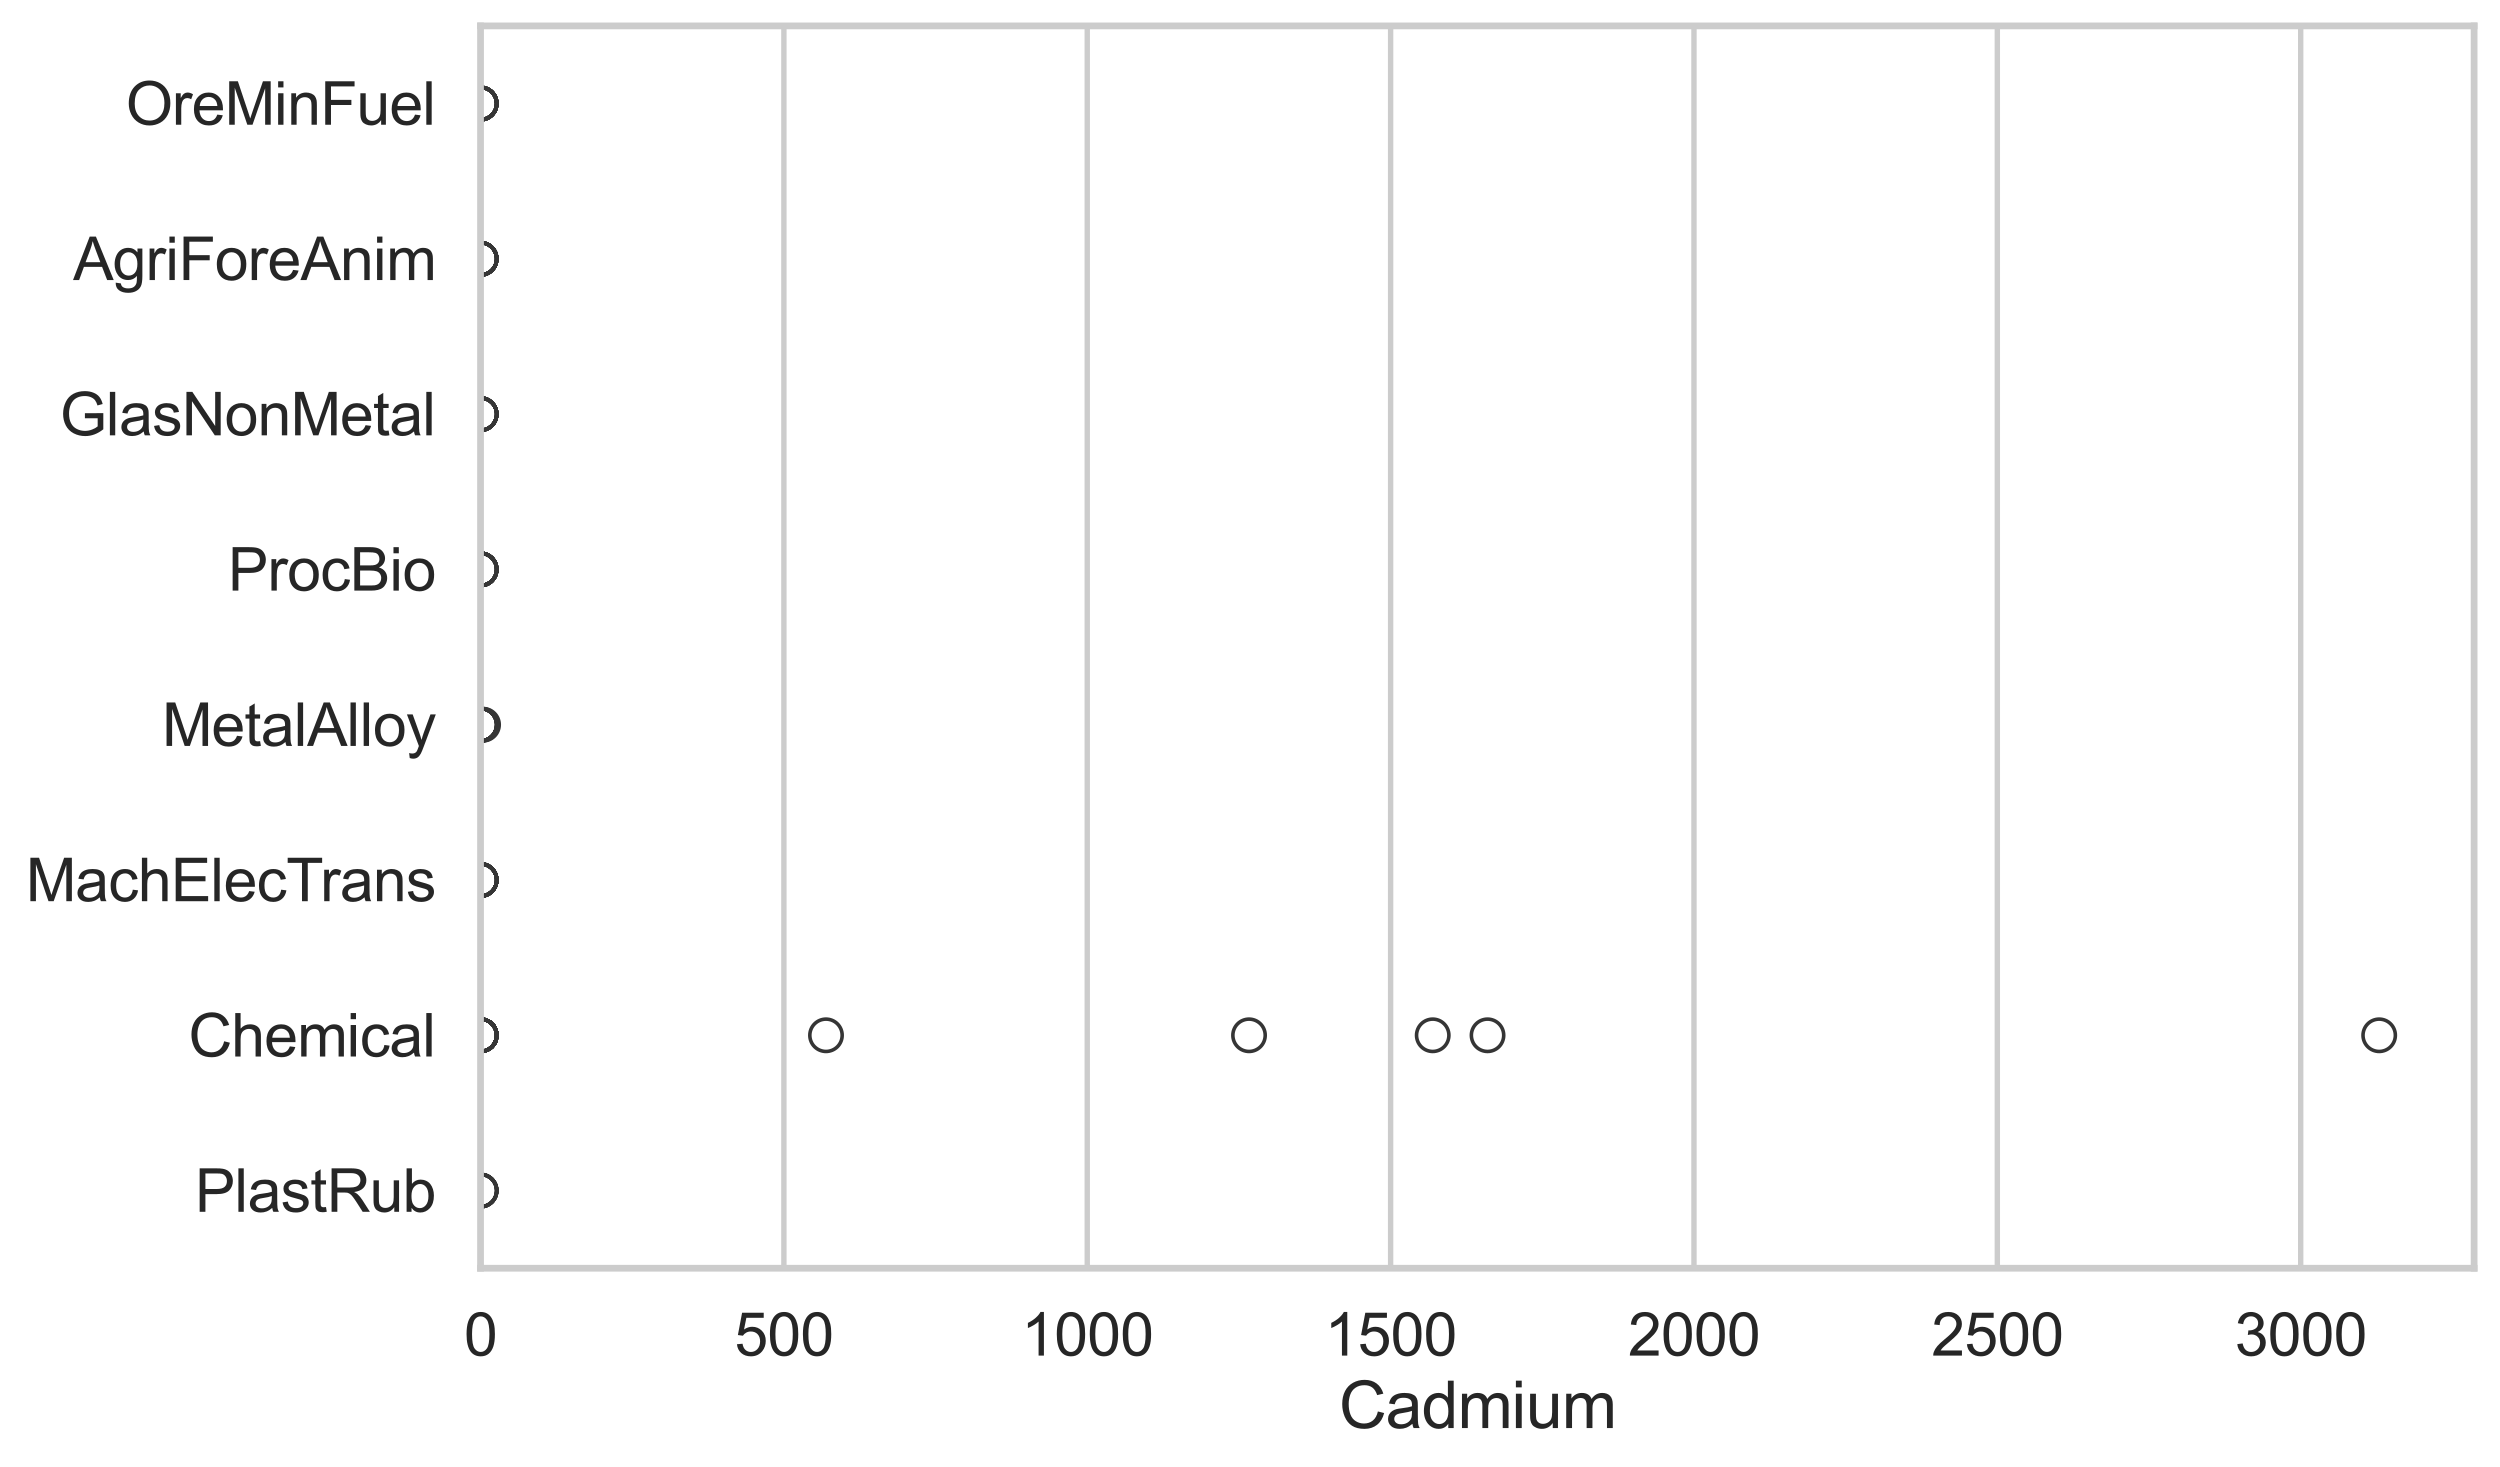 <?xml version="1.0" encoding="utf-8" standalone="no"?>
<!DOCTYPE svg PUBLIC "-//W3C//DTD SVG 1.1//EN"
  "http://www.w3.org/Graphics/SVG/1.1/DTD/svg11.dtd">
<svg xmlns:xlink="http://www.w3.org/1999/xlink" width="695.577pt" height="408.111pt" viewBox="0 0 695.577 408.111" xmlns="http://www.w3.org/2000/svg" version="1.1">
 <defs>
  <style type="text/css">*{stroke-linejoin: round; stroke-linecap: butt}</style>
 </defs>
 <g id="figure_1">
  <g id="patch_1">
   <path d="M 0 408.111 
L 695.577 408.111 
L 695.577 0 
L 0 0 
z
" style="fill: #ffffff"/>
  </g>
  <g id="axes_1">
   <g id="patch_2">
    <path d="M 133.697 352.86 
L 688.377 352.86 
L 688.377 7.2 
L 133.697 7.2 
z
" style="fill: #ffffff"/>
   </g>
   <g id="matplotlib.axis_1">
    <g id="xtick_1">
     <g id="line2d_1">
      <path d="M 133.697 352.86 
L 133.697 7.2 
" clip-path="url(#p64009cfe29)" style="fill: none; stroke: #cccccc; stroke-width: 1.5; stroke-linecap: round"/>
     </g>
     <g id="text_1">
      <!-- 0 -->
      <g style="fill: #262626" transform="translate(129.109 377.17) scale(0.165 -0.165)">
       <defs>
        <path id="ArialMT-30" d="M 266 2259 
Q 266 3072 433 3567 
Q 600 4063 929 4331 
Q 1259 4600 1759 4600 
Q 2128 4600 2406 4451 
Q 2684 4303 2865 4023 
Q 3047 3744 3150 3342 
Q 3253 2941 3253 2259 
Q 3253 1453 3087 958 
Q 2922 463 2592 192 
Q 2263 -78 1759 -78 
Q 1097 -78 719 397 
Q 266 969 266 2259 
z
M 844 2259 
Q 844 1131 1108 757 
Q 1372 384 1759 384 
Q 2147 384 2411 759 
Q 2675 1134 2675 2259 
Q 2675 3391 2411 3762 
Q 2147 4134 1753 4134 
Q 1366 4134 1134 3806 
Q 844 3388 844 2259 
z
" transform="scale(0.016)"/>
       </defs>
       <use xlink:href="#ArialMT-30"/>
      </g>
     </g>
    </g>
    <g id="xtick_2">
     <g id="line2d_2">
      <path d="M 218.101 352.86 
L 218.101 7.2 
" clip-path="url(#p64009cfe29)" style="fill: none; stroke: #cccccc; stroke-width: 1.5; stroke-linecap: round"/>
     </g>
     <g id="text_2">
      <!-- 500 -->
      <g style="fill: #262626" transform="translate(204.338 377.17) scale(0.165 -0.165)">
       <defs>
        <path id="ArialMT-35" d="M 266 1200 
L 856 1250 
Q 922 819 1161 601 
Q 1400 384 1738 384 
Q 2144 384 2425 690 
Q 2706 997 2706 1503 
Q 2706 1984 2436 2262 
Q 2166 2541 1728 2541 
Q 1456 2541 1237 2417 
Q 1019 2294 894 2097 
L 366 2166 
L 809 4519 
L 3088 4519 
L 3088 3981 
L 1259 3981 
L 1013 2750 
Q 1425 3038 1878 3038 
Q 2478 3038 2890 2622 
Q 3303 2206 3303 1553 
Q 3303 931 2941 478 
Q 2500 -78 1738 -78 
Q 1113 -78 717 272 
Q 322 622 266 1200 
z
" transform="scale(0.016)"/>
       </defs>
       <use xlink:href="#ArialMT-35"/>
       <use xlink:href="#ArialMT-30" transform="translate(55.615 0)"/>
       <use xlink:href="#ArialMT-30" transform="translate(111.23 0)"/>
      </g>
     </g>
    </g>
    <g id="xtick_3">
     <g id="line2d_3">
      <path d="M 302.506 352.86 
L 302.506 7.2 
" clip-path="url(#p64009cfe29)" style="fill: none; stroke: #cccccc; stroke-width: 1.5; stroke-linecap: round"/>
     </g>
     <g id="text_3">
      <!-- 1000 -->
      <g style="fill: #262626" transform="translate(284.155 377.17) scale(0.165 -0.165)">
       <defs>
        <path id="ArialMT-31" d="M 2384 0 
L 1822 0 
L 1822 3584 
Q 1619 3391 1289 3197 
Q 959 3003 697 2906 
L 697 3450 
Q 1169 3672 1522 3987 
Q 1875 4303 2022 4600 
L 2384 4600 
L 2384 0 
z
" transform="scale(0.016)"/>
       </defs>
       <use xlink:href="#ArialMT-31"/>
       <use xlink:href="#ArialMT-30" transform="translate(55.615 0)"/>
       <use xlink:href="#ArialMT-30" transform="translate(111.23 0)"/>
       <use xlink:href="#ArialMT-30" transform="translate(166.846 0)"/>
      </g>
     </g>
    </g>
    <g id="xtick_4">
     <g id="line2d_4">
      <path d="M 386.91 352.86 
L 386.91 7.2 
" clip-path="url(#p64009cfe29)" style="fill: none; stroke: #cccccc; stroke-width: 1.5; stroke-linecap: round"/>
     </g>
     <g id="text_4">
      <!-- 1500 -->
      <g style="fill: #262626" transform="translate(368.559 377.17) scale(0.165 -0.165)">
       <use xlink:href="#ArialMT-31"/>
       <use xlink:href="#ArialMT-35" transform="translate(55.615 0)"/>
       <use xlink:href="#ArialMT-30" transform="translate(111.23 0)"/>
       <use xlink:href="#ArialMT-30" transform="translate(166.846 0)"/>
      </g>
     </g>
    </g>
    <g id="xtick_5">
     <g id="line2d_5">
      <path d="M 471.315 352.86 
L 471.315 7.2 
" clip-path="url(#p64009cfe29)" style="fill: none; stroke: #cccccc; stroke-width: 1.5; stroke-linecap: round"/>
     </g>
     <g id="text_5">
      <!-- 2000 -->
      <g style="fill: #262626" transform="translate(452.964 377.17) scale(0.165 -0.165)">
       <defs>
        <path id="ArialMT-32" d="M 3222 541 
L 3222 0 
L 194 0 
Q 188 203 259 391 
Q 375 700 629 1000 
Q 884 1300 1366 1694 
Q 2113 2306 2375 2664 
Q 2638 3022 2638 3341 
Q 2638 3675 2398 3904 
Q 2159 4134 1775 4134 
Q 1369 4134 1125 3890 
Q 881 3647 878 3216 
L 300 3275 
Q 359 3922 746 4261 
Q 1134 4600 1788 4600 
Q 2447 4600 2831 4234 
Q 3216 3869 3216 3328 
Q 3216 3053 3103 2787 
Q 2991 2522 2730 2228 
Q 2469 1934 1863 1422 
Q 1356 997 1212 845 
Q 1069 694 975 541 
L 3222 541 
z
" transform="scale(0.016)"/>
       </defs>
       <use xlink:href="#ArialMT-32"/>
       <use xlink:href="#ArialMT-30" transform="translate(55.615 0)"/>
       <use xlink:href="#ArialMT-30" transform="translate(111.23 0)"/>
       <use xlink:href="#ArialMT-30" transform="translate(166.846 0)"/>
      </g>
     </g>
    </g>
    <g id="xtick_6">
     <g id="line2d_6">
      <path d="M 555.719 352.86 
L 555.719 7.2 
" clip-path="url(#p64009cfe29)" style="fill: none; stroke: #cccccc; stroke-width: 1.5; stroke-linecap: round"/>
     </g>
     <g id="text_6">
      <!-- 2500 -->
      <g style="fill: #262626" transform="translate(537.368 377.17) scale(0.165 -0.165)">
       <use xlink:href="#ArialMT-32"/>
       <use xlink:href="#ArialMT-35" transform="translate(55.615 0)"/>
       <use xlink:href="#ArialMT-30" transform="translate(111.23 0)"/>
       <use xlink:href="#ArialMT-30" transform="translate(166.846 0)"/>
      </g>
     </g>
    </g>
    <g id="xtick_7">
     <g id="line2d_7">
      <path d="M 640.124 352.86 
L 640.124 7.2 
" clip-path="url(#p64009cfe29)" style="fill: none; stroke: #cccccc; stroke-width: 1.5; stroke-linecap: round"/>
     </g>
     <g id="text_7">
      <!-- 3000 -->
      <g style="fill: #262626" transform="translate(621.773 377.17) scale(0.165 -0.165)">
       <defs>
        <path id="ArialMT-33" d="M 269 1209 
L 831 1284 
Q 928 806 1161 595 
Q 1394 384 1728 384 
Q 2125 384 2398 659 
Q 2672 934 2672 1341 
Q 2672 1728 2419 1979 
Q 2166 2231 1775 2231 
Q 1616 2231 1378 2169 
L 1441 2663 
Q 1497 2656 1531 2656 
Q 1891 2656 2178 2843 
Q 2466 3031 2466 3422 
Q 2466 3731 2256 3934 
Q 2047 4138 1716 4138 
Q 1388 4138 1169 3931 
Q 950 3725 888 3313 
L 325 3413 
Q 428 3978 793 4289 
Q 1159 4600 1703 4600 
Q 2078 4600 2393 4439 
Q 2709 4278 2876 4000 
Q 3044 3722 3044 3409 
Q 3044 3113 2884 2869 
Q 2725 2625 2413 2481 
Q 2819 2388 3044 2092 
Q 3269 1797 3269 1353 
Q 3269 753 2831 336 
Q 2394 -81 1725 -81 
Q 1122 -81 723 278 
Q 325 638 269 1209 
z
" transform="scale(0.016)"/>
       </defs>
       <use xlink:href="#ArialMT-33"/>
       <use xlink:href="#ArialMT-30" transform="translate(55.615 0)"/>
       <use xlink:href="#ArialMT-30" transform="translate(111.23 0)"/>
       <use xlink:href="#ArialMT-30" transform="translate(166.846 0)"/>
      </g>
     </g>
    </g>
    <g id="text_8">
     <!-- Cadmium -->
     <g style="fill: #262626" transform="translate(372.53 397.334) scale(0.18 -0.18)">
      <defs>
       <path id="ArialMT-43" d="M 3763 1606 
L 4369 1453 
Q 4178 706 3683 314 
Q 3188 -78 2472 -78 
Q 1731 -78 1267 223 
Q 803 525 561 1097 
Q 319 1669 319 2325 
Q 319 3041 592 3573 
Q 866 4106 1370 4382 
Q 1875 4659 2481 4659 
Q 3169 4659 3637 4309 
Q 4106 3959 4291 3325 
L 3694 3184 
Q 3534 3684 3231 3912 
Q 2928 4141 2469 4141 
Q 1941 4141 1586 3887 
Q 1231 3634 1087 3207 
Q 944 2781 944 2328 
Q 944 1744 1114 1308 
Q 1284 872 1643 656 
Q 2003 441 2422 441 
Q 2931 441 3284 734 
Q 3638 1028 3763 1606 
z
" transform="scale(0.016)"/>
       <path id="ArialMT-61" d="M 2588 409 
Q 2275 144 1986 34 
Q 1697 -75 1366 -75 
Q 819 -75 525 192 
Q 231 459 231 875 
Q 231 1119 342 1320 
Q 453 1522 633 1644 
Q 813 1766 1038 1828 
Q 1203 1872 1538 1913 
Q 2219 1994 2541 2106 
Q 2544 2222 2544 2253 
Q 2544 2597 2384 2738 
Q 2169 2928 1744 2928 
Q 1347 2928 1158 2789 
Q 969 2650 878 2297 
L 328 2372 
Q 403 2725 575 2942 
Q 747 3159 1072 3276 
Q 1397 3394 1825 3394 
Q 2250 3394 2515 3294 
Q 2781 3194 2906 3042 
Q 3031 2891 3081 2659 
Q 3109 2516 3109 2141 
L 3109 1391 
Q 3109 606 3145 398 
Q 3181 191 3288 0 
L 2700 0 
Q 2613 175 2588 409 
z
M 2541 1666 
Q 2234 1541 1622 1453 
Q 1275 1403 1131 1340 
Q 988 1278 909 1158 
Q 831 1038 831 891 
Q 831 666 1001 516 
Q 1172 366 1500 366 
Q 1825 366 2078 508 
Q 2331 650 2450 897 
Q 2541 1088 2541 1459 
L 2541 1666 
z
" transform="scale(0.016)"/>
       <path id="ArialMT-64" d="M 2575 0 
L 2575 419 
Q 2259 -75 1647 -75 
Q 1250 -75 917 144 
Q 584 363 401 755 
Q 219 1147 219 1656 
Q 219 2153 384 2558 
Q 550 2963 881 3178 
Q 1213 3394 1622 3394 
Q 1922 3394 2156 3267 
Q 2391 3141 2538 2938 
L 2538 4581 
L 3097 4581 
L 3097 0 
L 2575 0 
z
M 797 1656 
Q 797 1019 1065 703 
Q 1334 388 1700 388 
Q 2069 388 2326 689 
Q 2584 991 2584 1609 
Q 2584 2291 2321 2609 
Q 2059 2928 1675 2928 
Q 1300 2928 1048 2622 
Q 797 2316 797 1656 
z
" transform="scale(0.016)"/>
       <path id="ArialMT-6d" d="M 422 0 
L 422 3319 
L 925 3319 
L 925 2853 
Q 1081 3097 1340 3245 
Q 1600 3394 1931 3394 
Q 2300 3394 2536 3241 
Q 2772 3088 2869 2813 
Q 3263 3394 3894 3394 
Q 4388 3394 4653 3120 
Q 4919 2847 4919 2278 
L 4919 0 
L 4359 0 
L 4359 2091 
Q 4359 2428 4304 2576 
Q 4250 2725 4106 2815 
Q 3963 2906 3769 2906 
Q 3419 2906 3187 2673 
Q 2956 2441 2956 1928 
L 2956 0 
L 2394 0 
L 2394 2156 
Q 2394 2531 2256 2718 
Q 2119 2906 1806 2906 
Q 1569 2906 1367 2781 
Q 1166 2656 1075 2415 
Q 984 2175 984 1722 
L 984 0 
L 422 0 
z
" transform="scale(0.016)"/>
       <path id="ArialMT-69" d="M 425 3934 
L 425 4581 
L 988 4581 
L 988 3934 
L 425 3934 
z
M 425 0 
L 425 3319 
L 988 3319 
L 988 0 
L 425 0 
z
" transform="scale(0.016)"/>
       <path id="ArialMT-75" d="M 2597 0 
L 2597 488 
Q 2209 -75 1544 -75 
Q 1250 -75 995 37 
Q 741 150 617 320 
Q 494 491 444 738 
Q 409 903 409 1263 
L 409 3319 
L 972 3319 
L 972 1478 
Q 972 1038 1006 884 
Q 1059 663 1231 536 
Q 1403 409 1656 409 
Q 1909 409 2131 539 
Q 2353 669 2445 892 
Q 2538 1116 2538 1541 
L 2538 3319 
L 3100 3319 
L 3100 0 
L 2597 0 
z
" transform="scale(0.016)"/>
      </defs>
      <use xlink:href="#ArialMT-43"/>
      <use xlink:href="#ArialMT-61" transform="translate(72.217 0)"/>
      <use xlink:href="#ArialMT-64" transform="translate(127.832 0)"/>
      <use xlink:href="#ArialMT-6d" transform="translate(183.447 0)"/>
      <use xlink:href="#ArialMT-69" transform="translate(266.748 0)"/>
      <use xlink:href="#ArialMT-75" transform="translate(288.965 0)"/>
      <use xlink:href="#ArialMT-6d" transform="translate(344.58 0)"/>
     </g>
    </g>
   </g>
   <g id="matplotlib.axis_2">
    <g id="ytick_1">
     <g id="text_9">
      <!-- OreMinFuel -->
      <g style="fill: #262626" transform="translate(35.013 34.709) scale(0.165 -0.165)">
       <defs>
        <path id="ArialMT-4f" d="M 309 2231 
Q 309 3372 921 4017 
Q 1534 4663 2503 4663 
Q 3138 4663 3647 4359 
Q 4156 4056 4423 3514 
Q 4691 2972 4691 2284 
Q 4691 1588 4409 1038 
Q 4128 488 3612 205 
Q 3097 -78 2500 -78 
Q 1853 -78 1343 234 
Q 834 547 571 1087 
Q 309 1628 309 2231 
z
M 934 2222 
Q 934 1394 1379 917 
Q 1825 441 2497 441 
Q 3181 441 3623 922 
Q 4066 1403 4066 2288 
Q 4066 2847 3877 3264 
Q 3688 3681 3323 3911 
Q 2959 4141 2506 4141 
Q 1863 4141 1398 3698 
Q 934 3256 934 2222 
z
" transform="scale(0.016)"/>
        <path id="ArialMT-72" d="M 416 0 
L 416 3319 
L 922 3319 
L 922 2816 
Q 1116 3169 1280 3281 
Q 1444 3394 1641 3394 
Q 1925 3394 2219 3213 
L 2025 2691 
Q 1819 2813 1613 2813 
Q 1428 2813 1281 2702 
Q 1134 2591 1072 2394 
Q 978 2094 978 1738 
L 978 0 
L 416 0 
z
" transform="scale(0.016)"/>
        <path id="ArialMT-65" d="M 2694 1069 
L 3275 997 
Q 3138 488 2766 206 
Q 2394 -75 1816 -75 
Q 1088 -75 661 373 
Q 234 822 234 1631 
Q 234 2469 665 2931 
Q 1097 3394 1784 3394 
Q 2450 3394 2872 2941 
Q 3294 2488 3294 1666 
Q 3294 1616 3291 1516 
L 816 1516 
Q 847 969 1125 678 
Q 1403 388 1819 388 
Q 2128 388 2347 550 
Q 2566 713 2694 1069 
z
M 847 1978 
L 2700 1978 
Q 2663 2397 2488 2606 
Q 2219 2931 1791 2931 
Q 1403 2931 1139 2672 
Q 875 2413 847 1978 
z
" transform="scale(0.016)"/>
        <path id="ArialMT-4d" d="M 475 0 
L 475 4581 
L 1388 4581 
L 2472 1338 
Q 2622 884 2691 659 
Q 2769 909 2934 1394 
L 4031 4581 
L 4847 4581 
L 4847 0 
L 4263 0 
L 4263 3834 
L 2931 0 
L 2384 0 
L 1059 3900 
L 1059 0 
L 475 0 
z
" transform="scale(0.016)"/>
        <path id="ArialMT-6e" d="M 422 0 
L 422 3319 
L 928 3319 
L 928 2847 
Q 1294 3394 1984 3394 
Q 2284 3394 2536 3286 
Q 2788 3178 2913 3003 
Q 3038 2828 3088 2588 
Q 3119 2431 3119 2041 
L 3119 0 
L 2556 0 
L 2556 2019 
Q 2556 2363 2490 2533 
Q 2425 2703 2258 2804 
Q 2091 2906 1866 2906 
Q 1506 2906 1245 2678 
Q 984 2450 984 1813 
L 984 0 
L 422 0 
z
" transform="scale(0.016)"/>
        <path id="ArialMT-46" d="M 525 0 
L 525 4581 
L 3616 4581 
L 3616 4041 
L 1131 4041 
L 1131 2622 
L 3281 2622 
L 3281 2081 
L 1131 2081 
L 1131 0 
L 525 0 
z
" transform="scale(0.016)"/>
        <path id="ArialMT-6c" d="M 409 0 
L 409 4581 
L 972 4581 
L 972 0 
L 409 0 
z
" transform="scale(0.016)"/>
       </defs>
       <use xlink:href="#ArialMT-4f"/>
       <use xlink:href="#ArialMT-72" transform="translate(77.783 0)"/>
       <use xlink:href="#ArialMT-65" transform="translate(111.084 0)"/>
       <use xlink:href="#ArialMT-4d" transform="translate(166.699 0)"/>
       <use xlink:href="#ArialMT-69" transform="translate(250 0)"/>
       <use xlink:href="#ArialMT-6e" transform="translate(272.217 0)"/>
       <use xlink:href="#ArialMT-46" transform="translate(327.832 0)"/>
       <use xlink:href="#ArialMT-75" transform="translate(388.916 0)"/>
       <use xlink:href="#ArialMT-65" transform="translate(444.531 0)"/>
       <use xlink:href="#ArialMT-6c" transform="translate(500.146 0)"/>
      </g>
     </g>
    </g>
    <g id="ytick_2">
     <g id="text_10">
      <!-- AgriForeAnim -->
      <g style="fill: #262626" transform="translate(20.341 77.916) scale(0.165 -0.165)">
       <defs>
        <path id="ArialMT-41" d="M -9 0 
L 1750 4581 
L 2403 4581 
L 4278 0 
L 3588 0 
L 3053 1388 
L 1138 1388 
L 634 0 
L -9 0 
z
M 1313 1881 
L 2866 1881 
L 2388 3150 
Q 2169 3728 2063 4100 
Q 1975 3659 1816 3225 
L 1313 1881 
z
" transform="scale(0.016)"/>
        <path id="ArialMT-67" d="M 319 -275 
L 866 -356 
Q 900 -609 1056 -725 
Q 1266 -881 1628 -881 
Q 2019 -881 2231 -725 
Q 2444 -569 2519 -288 
Q 2563 -116 2559 434 
Q 2191 0 1641 0 
Q 956 0 581 494 
Q 206 988 206 1678 
Q 206 2153 378 2554 
Q 550 2956 876 3175 
Q 1203 3394 1644 3394 
Q 2231 3394 2613 2919 
L 2613 3319 
L 3131 3319 
L 3131 450 
Q 3131 -325 2973 -648 
Q 2816 -972 2473 -1159 
Q 2131 -1347 1631 -1347 
Q 1038 -1347 672 -1080 
Q 306 -813 319 -275 
z
M 784 1719 
Q 784 1066 1043 766 
Q 1303 466 1694 466 
Q 2081 466 2343 764 
Q 2606 1063 2606 1700 
Q 2606 2309 2336 2618 
Q 2066 2928 1684 2928 
Q 1309 2928 1046 2623 
Q 784 2319 784 1719 
z
" transform="scale(0.016)"/>
        <path id="ArialMT-6f" d="M 213 1659 
Q 213 2581 725 3025 
Q 1153 3394 1769 3394 
Q 2453 3394 2887 2945 
Q 3322 2497 3322 1706 
Q 3322 1066 3130 698 
Q 2938 331 2570 128 
Q 2203 -75 1769 -75 
Q 1072 -75 642 372 
Q 213 819 213 1659 
z
M 791 1659 
Q 791 1022 1069 705 
Q 1347 388 1769 388 
Q 2188 388 2466 706 
Q 2744 1025 2744 1678 
Q 2744 2294 2464 2611 
Q 2184 2928 1769 2928 
Q 1347 2928 1069 2612 
Q 791 2297 791 1659 
z
" transform="scale(0.016)"/>
       </defs>
       <use xlink:href="#ArialMT-41"/>
       <use xlink:href="#ArialMT-67" transform="translate(66.699 0)"/>
       <use xlink:href="#ArialMT-72" transform="translate(122.314 0)"/>
       <use xlink:href="#ArialMT-69" transform="translate(155.615 0)"/>
       <use xlink:href="#ArialMT-46" transform="translate(177.832 0)"/>
       <use xlink:href="#ArialMT-6f" transform="translate(238.916 0)"/>
       <use xlink:href="#ArialMT-72" transform="translate(294.531 0)"/>
       <use xlink:href="#ArialMT-65" transform="translate(327.832 0)"/>
       <use xlink:href="#ArialMT-41" transform="translate(383.447 0)"/>
       <use xlink:href="#ArialMT-6e" transform="translate(450.146 0)"/>
       <use xlink:href="#ArialMT-69" transform="translate(505.762 0)"/>
       <use xlink:href="#ArialMT-6d" transform="translate(527.979 0)"/>
      </g>
     </g>
    </g>
    <g id="ytick_3">
     <g id="text_11">
      <!-- GlasNonMetal -->
      <g style="fill: #262626" transform="translate(16.659 121.124) scale(0.165 -0.165)">
       <defs>
        <path id="ArialMT-47" d="M 2638 1797 
L 2638 2334 
L 4578 2338 
L 4578 638 
Q 4131 281 3656 101 
Q 3181 -78 2681 -78 
Q 2006 -78 1454 211 
Q 903 500 622 1047 
Q 341 1594 341 2269 
Q 341 2938 620 3517 
Q 900 4097 1425 4378 
Q 1950 4659 2634 4659 
Q 3131 4659 3532 4498 
Q 3934 4338 4162 4050 
Q 4391 3763 4509 3300 
L 3963 3150 
Q 3859 3500 3706 3700 
Q 3553 3900 3268 4020 
Q 2984 4141 2638 4141 
Q 2222 4141 1919 4014 
Q 1616 3888 1430 3681 
Q 1244 3475 1141 3228 
Q 966 2803 966 2306 
Q 966 1694 1177 1281 
Q 1388 869 1791 669 
Q 2194 469 2647 469 
Q 3041 469 3416 620 
Q 3791 772 3984 944 
L 3984 1797 
L 2638 1797 
z
" transform="scale(0.016)"/>
        <path id="ArialMT-73" d="M 197 991 
L 753 1078 
Q 800 744 1014 566 
Q 1228 388 1613 388 
Q 2000 388 2187 545 
Q 2375 703 2375 916 
Q 2375 1106 2209 1216 
Q 2094 1291 1634 1406 
Q 1016 1563 777 1677 
Q 538 1791 414 1992 
Q 291 2194 291 2438 
Q 291 2659 392 2848 
Q 494 3038 669 3163 
Q 800 3259 1026 3326 
Q 1253 3394 1513 3394 
Q 1903 3394 2198 3281 
Q 2494 3169 2634 2976 
Q 2775 2784 2828 2463 
L 2278 2388 
Q 2241 2644 2061 2787 
Q 1881 2931 1553 2931 
Q 1166 2931 1000 2803 
Q 834 2675 834 2503 
Q 834 2394 903 2306 
Q 972 2216 1119 2156 
Q 1203 2125 1616 2013 
Q 2213 1853 2448 1751 
Q 2684 1650 2818 1456 
Q 2953 1263 2953 975 
Q 2953 694 2789 445 
Q 2625 197 2315 61 
Q 2006 -75 1616 -75 
Q 969 -75 630 194 
Q 291 463 197 991 
z
" transform="scale(0.016)"/>
        <path id="ArialMT-4e" d="M 488 0 
L 488 4581 
L 1109 4581 
L 3516 984 
L 3516 4581 
L 4097 4581 
L 4097 0 
L 3475 0 
L 1069 3600 
L 1069 0 
L 488 0 
z
" transform="scale(0.016)"/>
        <path id="ArialMT-74" d="M 1650 503 
L 1731 6 
Q 1494 -44 1306 -44 
Q 1000 -44 831 53 
Q 663 150 594 308 
Q 525 466 525 972 
L 525 2881 
L 113 2881 
L 113 3319 
L 525 3319 
L 525 4141 
L 1084 4478 
L 1084 3319 
L 1650 3319 
L 1650 2881 
L 1084 2881 
L 1084 941 
Q 1084 700 1114 631 
Q 1144 563 1211 522 
Q 1278 481 1403 481 
Q 1497 481 1650 503 
z
" transform="scale(0.016)"/>
       </defs>
       <use xlink:href="#ArialMT-47"/>
       <use xlink:href="#ArialMT-6c" transform="translate(77.783 0)"/>
       <use xlink:href="#ArialMT-61" transform="translate(100 0)"/>
       <use xlink:href="#ArialMT-73" transform="translate(155.615 0)"/>
       <use xlink:href="#ArialMT-4e" transform="translate(205.615 0)"/>
       <use xlink:href="#ArialMT-6f" transform="translate(277.832 0)"/>
       <use xlink:href="#ArialMT-6e" transform="translate(333.447 0)"/>
       <use xlink:href="#ArialMT-4d" transform="translate(389.062 0)"/>
       <use xlink:href="#ArialMT-65" transform="translate(472.363 0)"/>
       <use xlink:href="#ArialMT-74" transform="translate(527.979 0)"/>
       <use xlink:href="#ArialMT-61" transform="translate(555.762 0)"/>
       <use xlink:href="#ArialMT-6c" transform="translate(611.377 0)"/>
      </g>
     </g>
    </g>
    <g id="ytick_4">
     <g id="text_12">
      <!-- ProcBio -->
      <g style="fill: #262626" transform="translate(63.424 164.331) scale(0.165 -0.165)">
       <defs>
        <path id="ArialMT-50" d="M 494 0 
L 494 4581 
L 2222 4581 
Q 2678 4581 2919 4538 
Q 3256 4481 3484 4323 
Q 3713 4166 3852 3881 
Q 3991 3597 3991 3256 
Q 3991 2672 3619 2267 
Q 3247 1863 2275 1863 
L 1100 1863 
L 1100 0 
L 494 0 
z
M 1100 2403 
L 2284 2403 
Q 2872 2403 3119 2622 
Q 3366 2841 3366 3238 
Q 3366 3525 3220 3729 
Q 3075 3934 2838 4000 
Q 2684 4041 2272 4041 
L 1100 4041 
L 1100 2403 
z
" transform="scale(0.016)"/>
        <path id="ArialMT-63" d="M 2588 1216 
L 3141 1144 
Q 3050 572 2676 248 
Q 2303 -75 1759 -75 
Q 1078 -75 664 370 
Q 250 816 250 1647 
Q 250 2184 428 2587 
Q 606 2991 970 3192 
Q 1334 3394 1763 3394 
Q 2303 3394 2647 3120 
Q 2991 2847 3088 2344 
L 2541 2259 
Q 2463 2594 2264 2762 
Q 2066 2931 1784 2931 
Q 1359 2931 1093 2626 
Q 828 2322 828 1663 
Q 828 994 1084 691 
Q 1341 388 1753 388 
Q 2084 388 2306 591 
Q 2528 794 2588 1216 
z
" transform="scale(0.016)"/>
        <path id="ArialMT-42" d="M 469 0 
L 469 4581 
L 2188 4581 
Q 2713 4581 3030 4442 
Q 3347 4303 3526 4014 
Q 3706 3725 3706 3409 
Q 3706 3116 3547 2856 
Q 3388 2597 3066 2438 
Q 3481 2316 3704 2022 
Q 3928 1728 3928 1328 
Q 3928 1006 3792 729 
Q 3656 453 3456 303 
Q 3256 153 2954 76 
Q 2653 0 2216 0 
L 469 0 
z
M 1075 2656 
L 2066 2656 
Q 2469 2656 2644 2709 
Q 2875 2778 2992 2937 
Q 3109 3097 3109 3338 
Q 3109 3566 3000 3739 
Q 2891 3913 2687 3977 
Q 2484 4041 1991 4041 
L 1075 4041 
L 1075 2656 
z
M 1075 541 
L 2216 541 
Q 2509 541 2628 563 
Q 2838 600 2978 687 
Q 3119 775 3209 942 
Q 3300 1109 3300 1328 
Q 3300 1584 3169 1773 
Q 3038 1963 2805 2039 
Q 2572 2116 2134 2116 
L 1075 2116 
L 1075 541 
z
" transform="scale(0.016)"/>
       </defs>
       <use xlink:href="#ArialMT-50"/>
       <use xlink:href="#ArialMT-72" transform="translate(66.699 0)"/>
       <use xlink:href="#ArialMT-6f" transform="translate(100 0)"/>
       <use xlink:href="#ArialMT-63" transform="translate(155.615 0)"/>
       <use xlink:href="#ArialMT-42" transform="translate(205.615 0)"/>
       <use xlink:href="#ArialMT-69" transform="translate(272.314 0)"/>
       <use xlink:href="#ArialMT-6f" transform="translate(294.531 0)"/>
      </g>
     </g>
    </g>
    <g id="ytick_5">
     <g id="text_13">
      <!-- MetalAlloy -->
      <g style="fill: #262626" transform="translate(45.088 207.539) scale(0.165 -0.165)">
       <defs>
        <path id="ArialMT-79" d="M 397 -1278 
L 334 -750 
Q 519 -800 656 -800 
Q 844 -800 956 -737 
Q 1069 -675 1141 -563 
Q 1194 -478 1313 -144 
Q 1328 -97 1363 -6 
L 103 3319 
L 709 3319 
L 1400 1397 
Q 1534 1031 1641 628 
Q 1738 1016 1872 1384 
L 2581 3319 
L 3144 3319 
L 1881 -56 
Q 1678 -603 1566 -809 
Q 1416 -1088 1222 -1217 
Q 1028 -1347 759 -1347 
Q 597 -1347 397 -1278 
z
" transform="scale(0.016)"/>
       </defs>
       <use xlink:href="#ArialMT-4d"/>
       <use xlink:href="#ArialMT-65" transform="translate(83.301 0)"/>
       <use xlink:href="#ArialMT-74" transform="translate(138.916 0)"/>
       <use xlink:href="#ArialMT-61" transform="translate(166.699 0)"/>
       <use xlink:href="#ArialMT-6c" transform="translate(222.314 0)"/>
       <use xlink:href="#ArialMT-41" transform="translate(244.531 0)"/>
       <use xlink:href="#ArialMT-6c" transform="translate(311.23 0)"/>
       <use xlink:href="#ArialMT-6c" transform="translate(333.447 0)"/>
       <use xlink:href="#ArialMT-6f" transform="translate(355.664 0)"/>
       <use xlink:href="#ArialMT-79" transform="translate(411.279 0)"/>
      </g>
     </g>
    </g>
    <g id="ytick_6">
     <g id="text_14">
      <!-- MachElecTrans -->
      <g style="fill: #262626" transform="translate(7.2 250.746) scale(0.165 -0.165)">
       <defs>
        <path id="ArialMT-68" d="M 422 0 
L 422 4581 
L 984 4581 
L 984 2938 
Q 1378 3394 1978 3394 
Q 2347 3394 2619 3248 
Q 2891 3103 3008 2847 
Q 3125 2591 3125 2103 
L 3125 0 
L 2563 0 
L 2563 2103 
Q 2563 2525 2380 2717 
Q 2197 2909 1863 2909 
Q 1613 2909 1392 2779 
Q 1172 2650 1078 2428 
Q 984 2206 984 1816 
L 984 0 
L 422 0 
z
" transform="scale(0.016)"/>
        <path id="ArialMT-45" d="M 506 0 
L 506 4581 
L 3819 4581 
L 3819 4041 
L 1113 4041 
L 1113 2638 
L 3647 2638 
L 3647 2100 
L 1113 2100 
L 1113 541 
L 3925 541 
L 3925 0 
L 506 0 
z
" transform="scale(0.016)"/>
        <path id="ArialMT-54" d="M 1659 0 
L 1659 4041 
L 150 4041 
L 150 4581 
L 3781 4581 
L 3781 4041 
L 2266 4041 
L 2266 0 
L 1659 0 
z
" transform="scale(0.016)"/>
       </defs>
       <use xlink:href="#ArialMT-4d"/>
       <use xlink:href="#ArialMT-61" transform="translate(83.301 0)"/>
       <use xlink:href="#ArialMT-63" transform="translate(138.916 0)"/>
       <use xlink:href="#ArialMT-68" transform="translate(188.916 0)"/>
       <use xlink:href="#ArialMT-45" transform="translate(244.531 0)"/>
       <use xlink:href="#ArialMT-6c" transform="translate(311.23 0)"/>
       <use xlink:href="#ArialMT-65" transform="translate(333.447 0)"/>
       <use xlink:href="#ArialMT-63" transform="translate(389.062 0)"/>
       <use xlink:href="#ArialMT-54" transform="translate(439.062 0)"/>
       <use xlink:href="#ArialMT-72" transform="translate(496.396 0)"/>
       <use xlink:href="#ArialMT-61" transform="translate(529.697 0)"/>
       <use xlink:href="#ArialMT-6e" transform="translate(585.312 0)"/>
       <use xlink:href="#ArialMT-73" transform="translate(640.928 0)"/>
      </g>
     </g>
    </g>
    <g id="ytick_7">
     <g id="text_15">
      <!-- Chemical -->
      <g style="fill: #262626" transform="translate(52.428 293.954) scale(0.165 -0.165)">
       <use xlink:href="#ArialMT-43"/>
       <use xlink:href="#ArialMT-68" transform="translate(72.217 0)"/>
       <use xlink:href="#ArialMT-65" transform="translate(127.832 0)"/>
       <use xlink:href="#ArialMT-6d" transform="translate(183.447 0)"/>
       <use xlink:href="#ArialMT-69" transform="translate(266.748 0)"/>
       <use xlink:href="#ArialMT-63" transform="translate(288.965 0)"/>
       <use xlink:href="#ArialMT-61" transform="translate(338.965 0)"/>
       <use xlink:href="#ArialMT-6c" transform="translate(394.58 0)"/>
      </g>
     </g>
    </g>
    <g id="ytick_8">
     <g id="text_16">
      <!-- PlastRub -->
      <g style="fill: #262626" transform="translate(54.248 337.161) scale(0.165 -0.165)">
       <defs>
        <path id="ArialMT-52" d="M 503 0 
L 503 4581 
L 2534 4581 
Q 3147 4581 3465 4457 
Q 3784 4334 3975 4021 
Q 4166 3709 4166 3331 
Q 4166 2844 3850 2509 
Q 3534 2175 2875 2084 
Q 3116 1969 3241 1856 
Q 3506 1613 3744 1247 
L 4541 0 
L 3778 0 
L 3172 953 
Q 2906 1366 2734 1584 
Q 2563 1803 2427 1890 
Q 2291 1978 2150 2013 
Q 2047 2034 1813 2034 
L 1109 2034 
L 1109 0 
L 503 0 
z
M 1109 2559 
L 2413 2559 
Q 2828 2559 3062 2645 
Q 3297 2731 3419 2920 
Q 3541 3109 3541 3331 
Q 3541 3656 3305 3865 
Q 3069 4075 2559 4075 
L 1109 4075 
L 1109 2559 
z
" transform="scale(0.016)"/>
        <path id="ArialMT-62" d="M 941 0 
L 419 0 
L 419 4581 
L 981 4581 
L 981 2947 
Q 1338 3394 1891 3394 
Q 2197 3394 2470 3270 
Q 2744 3147 2920 2923 
Q 3097 2700 3197 2384 
Q 3297 2069 3297 1709 
Q 3297 856 2875 390 
Q 2453 -75 1863 -75 
Q 1275 -75 941 416 
L 941 0 
z
M 934 1684 
Q 934 1088 1097 822 
Q 1363 388 1816 388 
Q 2184 388 2453 708 
Q 2722 1028 2722 1663 
Q 2722 2313 2464 2622 
Q 2206 2931 1841 2931 
Q 1472 2931 1203 2611 
Q 934 2291 934 1684 
z
" transform="scale(0.016)"/>
       </defs>
       <use xlink:href="#ArialMT-50"/>
       <use xlink:href="#ArialMT-6c" transform="translate(66.699 0)"/>
       <use xlink:href="#ArialMT-61" transform="translate(88.916 0)"/>
       <use xlink:href="#ArialMT-73" transform="translate(144.531 0)"/>
       <use xlink:href="#ArialMT-74" transform="translate(194.531 0)"/>
       <use xlink:href="#ArialMT-52" transform="translate(222.314 0)"/>
       <use xlink:href="#ArialMT-75" transform="translate(294.531 0)"/>
       <use xlink:href="#ArialMT-62" transform="translate(350.146 0)"/>
      </g>
     </g>
    </g>
   </g>
   <g id="patch_3">
    <path d="M 133.697 11.521 
L 133.697 46.087 
L 133.697 46.087 
L 133.697 11.521 
L 133.697 11.521 
z
" clip-path="url(#p64009cfe29)" style="fill: #ca74db; stroke: #353535; stroke-linejoin: miter"/>
   </g>
   <g id="line2d_8">
    <path d="M 133.697 28.804 
L 133.697 28.804 
" clip-path="url(#p64009cfe29)" style="fill: none; stroke: #353535"/>
   </g>
   <g id="line2d_9">
    <path d="M 133.697 28.804 
L 133.697 28.804 
" clip-path="url(#p64009cfe29)" style="fill: none; stroke: #353535"/>
   </g>
   <g id="line2d_10">
    <path d="M 133.697 20.162 
L 133.697 37.445 
" clip-path="url(#p64009cfe29)" style="fill: none; stroke: #353535; stroke-linecap: round"/>
   </g>
   <g id="line2d_11">
    <path d="M 133.697 20.162 
L 133.697 37.445 
" clip-path="url(#p64009cfe29)" style="fill: none; stroke: #353535; stroke-linecap: round"/>
   </g>
   <g id="line2d_12">
    <defs>
     <path id="m358c8c1df7" d="M 0 4.5 
C 1.193 4.5 2.338 4.026 3.182 3.182 
C 4.026 2.338 4.5 1.193 4.5 0 
C 4.5 -1.193 4.026 -2.338 3.182 -3.182 
C 2.338 -4.026 1.193 -4.5 0 -4.5 
C -1.193 -4.5 -2.338 -4.026 -3.182 -3.182 
C -4.026 -2.338 -4.5 -1.193 -4.5 0 
C -4.5 1.193 -4.026 2.338 -3.182 3.182 
C -2.338 4.026 -1.193 4.5 0 4.5 
z
" style="stroke: #353535"/>
    </defs>
    <g clip-path="url(#p64009cfe29)">
     <use xlink:href="#m358c8c1df7" x="133.701" y="28.804" style="fill-opacity: 0; stroke: #353535"/>
     <use xlink:href="#m358c8c1df7" x="133.701" y="28.804" style="fill-opacity: 0; stroke: #353535"/>
     <use xlink:href="#m358c8c1df7" x="133.697" y="28.804" style="fill-opacity: 0; stroke: #353535"/>
     <use xlink:href="#m358c8c1df7" x="133.697" y="28.804" style="fill-opacity: 0; stroke: #353535"/>
     <use xlink:href="#m358c8c1df7" x="133.697" y="28.804" style="fill-opacity: 0; stroke: #353535"/>
     <use xlink:href="#m358c8c1df7" x="133.697" y="28.804" style="fill-opacity: 0; stroke: #353535"/>
     <use xlink:href="#m358c8c1df7" x="133.697" y="28.804" style="fill-opacity: 0; stroke: #353535"/>
     <use xlink:href="#m358c8c1df7" x="133.701" y="28.804" style="fill-opacity: 0; stroke: #353535"/>
     <use xlink:href="#m358c8c1df7" x="133.697" y="28.804" style="fill-opacity: 0; stroke: #353535"/>
     <use xlink:href="#m358c8c1df7" x="133.697" y="28.804" style="fill-opacity: 0; stroke: #353535"/>
     <use xlink:href="#m358c8c1df7" x="133.701" y="28.804" style="fill-opacity: 0; stroke: #353535"/>
     <use xlink:href="#m358c8c1df7" x="133.701" y="28.804" style="fill-opacity: 0; stroke: #353535"/>
     <use xlink:href="#m358c8c1df7" x="133.697" y="28.804" style="fill-opacity: 0; stroke: #353535"/>
     <use xlink:href="#m358c8c1df7" x="133.701" y="28.804" style="fill-opacity: 0; stroke: #353535"/>
     <use xlink:href="#m358c8c1df7" x="133.697" y="28.804" style="fill-opacity: 0; stroke: #353535"/>
     <use xlink:href="#m358c8c1df7" x="133.701" y="28.804" style="fill-opacity: 0; stroke: #353535"/>
     <use xlink:href="#m358c8c1df7" x="133.701" y="28.804" style="fill-opacity: 0; stroke: #353535"/>
     <use xlink:href="#m358c8c1df7" x="133.697" y="28.804" style="fill-opacity: 0; stroke: #353535"/>
     <use xlink:href="#m358c8c1df7" x="133.697" y="28.804" style="fill-opacity: 0; stroke: #353535"/>
     <use xlink:href="#m358c8c1df7" x="133.7" y="28.804" style="fill-opacity: 0; stroke: #353535"/>
     <use xlink:href="#m358c8c1df7" x="133.701" y="28.804" style="fill-opacity: 0; stroke: #353535"/>
     <use xlink:href="#m358c8c1df7" x="133.697" y="28.804" style="fill-opacity: 0; stroke: #353535"/>
     <use xlink:href="#m358c8c1df7" x="133.701" y="28.804" style="fill-opacity: 0; stroke: #353535"/>
     <use xlink:href="#m358c8c1df7" x="133.7" y="28.804" style="fill-opacity: 0; stroke: #353535"/>
    </g>
   </g>
   <g id="patch_4">
    <path d="M 133.697 54.728 
L 133.697 89.294 
L 133.697 89.294 
L 133.697 54.728 
L 133.697 54.728 
z
" clip-path="url(#p64009cfe29)" style="fill: #5ca236; stroke: #353535; stroke-linejoin: miter"/>
   </g>
   <g id="line2d_13">
    <path d="M 133.697 72.011 
L 133.697 72.011 
" clip-path="url(#p64009cfe29)" style="fill: none; stroke: #353535"/>
   </g>
   <g id="line2d_14">
    <path d="M 133.697 72.011 
L 133.697 72.011 
" clip-path="url(#p64009cfe29)" style="fill: none; stroke: #353535"/>
   </g>
   <g id="line2d_15">
    <path d="M 133.697 63.37 
L 133.697 80.653 
" clip-path="url(#p64009cfe29)" style="fill: none; stroke: #353535; stroke-linecap: round"/>
   </g>
   <g id="line2d_16">
    <path d="M 133.697 63.37 
L 133.697 80.653 
" clip-path="url(#p64009cfe29)" style="fill: none; stroke: #353535; stroke-linecap: round"/>
   </g>
   <g id="line2d_17">
    <g clip-path="url(#p64009cfe29)">
     <use xlink:href="#m358c8c1df7" x="133.697" y="72.011" style="fill-opacity: 0; stroke: #353535"/>
     <use xlink:href="#m358c8c1df7" x="133.697" y="72.011" style="fill-opacity: 0; stroke: #353535"/>
     <use xlink:href="#m358c8c1df7" x="133.697" y="72.011" style="fill-opacity: 0; stroke: #353535"/>
     <use xlink:href="#m358c8c1df7" x="133.697" y="72.011" style="fill-opacity: 0; stroke: #353535"/>
     <use xlink:href="#m358c8c1df7" x="133.697" y="72.011" style="fill-opacity: 0; stroke: #353535"/>
     <use xlink:href="#m358c8c1df7" x="133.697" y="72.011" style="fill-opacity: 0; stroke: #353535"/>
     <use xlink:href="#m358c8c1df7" x="133.697" y="72.011" style="fill-opacity: 0; stroke: #353535"/>
     <use xlink:href="#m358c8c1df7" x="133.697" y="72.011" style="fill-opacity: 0; stroke: #353535"/>
     <use xlink:href="#m358c8c1df7" x="133.697" y="72.011" style="fill-opacity: 0; stroke: #353535"/>
     <use xlink:href="#m358c8c1df7" x="133.697" y="72.011" style="fill-opacity: 0; stroke: #353535"/>
     <use xlink:href="#m358c8c1df7" x="133.697" y="72.011" style="fill-opacity: 0; stroke: #353535"/>
     <use xlink:href="#m358c8c1df7" x="133.697" y="72.011" style="fill-opacity: 0; stroke: #353535"/>
     <use xlink:href="#m358c8c1df7" x="133.697" y="72.011" style="fill-opacity: 0; stroke: #353535"/>
     <use xlink:href="#m358c8c1df7" x="133.697" y="72.011" style="fill-opacity: 0; stroke: #353535"/>
     <use xlink:href="#m358c8c1df7" x="133.697" y="72.011" style="fill-opacity: 0; stroke: #353535"/>
     <use xlink:href="#m358c8c1df7" x="133.697" y="72.011" style="fill-opacity: 0; stroke: #353535"/>
     <use xlink:href="#m358c8c1df7" x="133.697" y="72.011" style="fill-opacity: 0; stroke: #353535"/>
    </g>
   </g>
   <g id="patch_5">
    <path d="M 133.697 97.936 
L 133.697 132.502 
L 133.697 132.502 
L 133.697 97.936 
L 133.697 97.936 
z
" clip-path="url(#p64009cfe29)" style="fill: #68afd7; stroke: #353535; stroke-linejoin: miter"/>
   </g>
   <g id="line2d_18">
    <path d="M 133.697 115.219 
L 133.697 115.219 
" clip-path="url(#p64009cfe29)" style="fill: none; stroke: #353535"/>
   </g>
   <g id="line2d_19">
    <path d="M 133.697 115.219 
L 133.697 115.219 
" clip-path="url(#p64009cfe29)" style="fill: none; stroke: #353535"/>
   </g>
   <g id="line2d_20">
    <path d="M 133.697 106.577 
L 133.697 123.86 
" clip-path="url(#p64009cfe29)" style="fill: none; stroke: #353535; stroke-linecap: round"/>
   </g>
   <g id="line2d_21">
    <path d="M 133.697 106.577 
L 133.697 123.86 
" clip-path="url(#p64009cfe29)" style="fill: none; stroke: #353535; stroke-linecap: round"/>
   </g>
   <g id="line2d_22">
    <g clip-path="url(#p64009cfe29)">
     <use xlink:href="#m358c8c1df7" x="133.697" y="115.219" style="fill-opacity: 0; stroke: #353535"/>
     <use xlink:href="#m358c8c1df7" x="133.697" y="115.219" style="fill-opacity: 0; stroke: #353535"/>
     <use xlink:href="#m358c8c1df7" x="133.697" y="115.219" style="fill-opacity: 0; stroke: #353535"/>
     <use xlink:href="#m358c8c1df7" x="133.697" y="115.219" style="fill-opacity: 0; stroke: #353535"/>
     <use xlink:href="#m358c8c1df7" x="133.697" y="115.219" style="fill-opacity: 0; stroke: #353535"/>
     <use xlink:href="#m358c8c1df7" x="133.697" y="115.219" style="fill-opacity: 0; stroke: #353535"/>
     <use xlink:href="#m358c8c1df7" x="133.697" y="115.219" style="fill-opacity: 0; stroke: #353535"/>
     <use xlink:href="#m358c8c1df7" x="133.697" y="115.219" style="fill-opacity: 0; stroke: #353535"/>
     <use xlink:href="#m358c8c1df7" x="133.697" y="115.219" style="fill-opacity: 0; stroke: #353535"/>
     <use xlink:href="#m358c8c1df7" x="133.697" y="115.219" style="fill-opacity: 0; stroke: #353535"/>
     <use xlink:href="#m358c8c1df7" x="133.697" y="115.219" style="fill-opacity: 0; stroke: #353535"/>
     <use xlink:href="#m358c8c1df7" x="133.697" y="115.219" style="fill-opacity: 0; stroke: #353535"/>
     <use xlink:href="#m358c8c1df7" x="133.697" y="115.219" style="fill-opacity: 0; stroke: #353535"/>
     <use xlink:href="#m358c8c1df7" x="133.697" y="115.219" style="fill-opacity: 0; stroke: #353535"/>
    </g>
   </g>
   <g id="patch_6">
    <path d="M 133.697 141.143 
L 133.697 175.709 
L 133.697 175.709 
L 133.697 141.143 
L 133.697 141.143 
z
" clip-path="url(#p64009cfe29)" style="fill: #daac58; stroke: #353535; stroke-linejoin: miter"/>
   </g>
   <g id="line2d_23">
    <path d="M 133.697 158.426 
L 133.697 158.426 
" clip-path="url(#p64009cfe29)" style="fill: none; stroke: #353535"/>
   </g>
   <g id="line2d_24">
    <path d="M 133.697 158.426 
L 133.697 158.426 
" clip-path="url(#p64009cfe29)" style="fill: none; stroke: #353535"/>
   </g>
   <g id="line2d_25">
    <path d="M 133.697 149.785 
L 133.697 167.068 
" clip-path="url(#p64009cfe29)" style="fill: none; stroke: #353535; stroke-linecap: round"/>
   </g>
   <g id="line2d_26">
    <path d="M 133.697 149.785 
L 133.697 167.068 
" clip-path="url(#p64009cfe29)" style="fill: none; stroke: #353535; stroke-linecap: round"/>
   </g>
   <g id="line2d_27">
    <g clip-path="url(#p64009cfe29)">
     <use xlink:href="#m358c8c1df7" x="133.697" y="158.426" style="fill-opacity: 0; stroke: #353535"/>
     <use xlink:href="#m358c8c1df7" x="133.697" y="158.426" style="fill-opacity: 0; stroke: #353535"/>
     <use xlink:href="#m358c8c1df7" x="133.697" y="158.426" style="fill-opacity: 0; stroke: #353535"/>
     <use xlink:href="#m358c8c1df7" x="133.697" y="158.426" style="fill-opacity: 0; stroke: #353535"/>
     <use xlink:href="#m358c8c1df7" x="133.697" y="158.426" style="fill-opacity: 0; stroke: #353535"/>
     <use xlink:href="#m358c8c1df7" x="133.697" y="158.426" style="fill-opacity: 0; stroke: #353535"/>
     <use xlink:href="#m358c8c1df7" x="133.697" y="158.426" style="fill-opacity: 0; stroke: #353535"/>
     <use xlink:href="#m358c8c1df7" x="133.697" y="158.426" style="fill-opacity: 0; stroke: #353535"/>
     <use xlink:href="#m358c8c1df7" x="133.697" y="158.426" style="fill-opacity: 0; stroke: #353535"/>
     <use xlink:href="#m358c8c1df7" x="133.697" y="158.426" style="fill-opacity: 0; stroke: #353535"/>
     <use xlink:href="#m358c8c1df7" x="133.697" y="158.426" style="fill-opacity: 0; stroke: #353535"/>
     <use xlink:href="#m358c8c1df7" x="133.697" y="158.426" style="fill-opacity: 0; stroke: #353535"/>
     <use xlink:href="#m358c8c1df7" x="133.697" y="158.426" style="fill-opacity: 0; stroke: #353535"/>
     <use xlink:href="#m358c8c1df7" x="133.697" y="158.426" style="fill-opacity: 0; stroke: #353535"/>
     <use xlink:href="#m358c8c1df7" x="133.697" y="158.426" style="fill-opacity: 0; stroke: #353535"/>
     <use xlink:href="#m358c8c1df7" x="133.697" y="158.426" style="fill-opacity: 0; stroke: #353535"/>
     <use xlink:href="#m358c8c1df7" x="133.697" y="158.426" style="fill-opacity: 0; stroke: #353535"/>
     <use xlink:href="#m358c8c1df7" x="133.697" y="158.426" style="fill-opacity: 0; stroke: #353535"/>
     <use xlink:href="#m358c8c1df7" x="133.697" y="158.426" style="fill-opacity: 0; stroke: #353535"/>
     <use xlink:href="#m358c8c1df7" x="133.697" y="158.426" style="fill-opacity: 0; stroke: #353535"/>
     <use xlink:href="#m358c8c1df7" x="133.697" y="158.426" style="fill-opacity: 0; stroke: #353535"/>
    </g>
   </g>
   <g id="patch_7">
    <path d="M 133.697 184.351 
L 133.697 218.917 
L 133.697 218.917 
L 133.697 184.351 
L 133.697 184.351 
z
" clip-path="url(#p64009cfe29)" style="fill: #166c9c; stroke: #353535; stroke-linejoin: miter"/>
   </g>
   <g id="line2d_28">
    <path d="M 133.697 201.634 
L 133.697 201.634 
" clip-path="url(#p64009cfe29)" style="fill: none; stroke: #353535"/>
   </g>
   <g id="line2d_29">
    <path d="M 133.697 201.634 
L 133.697 201.634 
" clip-path="url(#p64009cfe29)" style="fill: none; stroke: #353535"/>
   </g>
   <g id="line2d_30">
    <path d="M 133.697 192.992 
L 133.697 210.275 
" clip-path="url(#p64009cfe29)" style="fill: none; stroke: #353535; stroke-linecap: round"/>
   </g>
   <g id="line2d_31">
    <path d="M 133.697 192.992 
L 133.697 210.275 
" clip-path="url(#p64009cfe29)" style="fill: none; stroke: #353535; stroke-linecap: round"/>
   </g>
   <g id="line2d_32">
    <g clip-path="url(#p64009cfe29)">
     <use xlink:href="#m358c8c1df7" x="133.9" y="201.634" style="fill-opacity: 0; stroke: #353535"/>
     <use xlink:href="#m358c8c1df7" x="133.697" y="201.634" style="fill-opacity: 0; stroke: #353535"/>
     <use xlink:href="#m358c8c1df7" x="133.697" y="201.634" style="fill-opacity: 0; stroke: #353535"/>
     <use xlink:href="#m358c8c1df7" x="133.697" y="201.634" style="fill-opacity: 0; stroke: #353535"/>
     <use xlink:href="#m358c8c1df7" x="133.697" y="201.634" style="fill-opacity: 0; stroke: #353535"/>
     <use xlink:href="#m358c8c1df7" x="134.149" y="201.634" style="fill-opacity: 0; stroke: #353535"/>
     <use xlink:href="#m358c8c1df7" x="133.704" y="201.634" style="fill-opacity: 0; stroke: #353535"/>
     <use xlink:href="#m358c8c1df7" x="133.711" y="201.634" style="fill-opacity: 0; stroke: #353535"/>
     <use xlink:href="#m358c8c1df7" x="134.404" y="201.634" style="fill-opacity: 0; stroke: #353535"/>
     <use xlink:href="#m358c8c1df7" x="133.712" y="201.634" style="fill-opacity: 0; stroke: #353535"/>
     <use xlink:href="#m358c8c1df7" x="133.799" y="201.634" style="fill-opacity: 0; stroke: #353535"/>
     <use xlink:href="#m358c8c1df7" x="133.697" y="201.634" style="fill-opacity: 0; stroke: #353535"/>
     <use xlink:href="#m358c8c1df7" x="133.7" y="201.634" style="fill-opacity: 0; stroke: #353535"/>
     <use xlink:href="#m358c8c1df7" x="133.697" y="201.634" style="fill-opacity: 0; stroke: #353535"/>
    </g>
   </g>
   <g id="patch_8">
    <path d="M 133.697 227.558 
L 133.697 262.124 
L 133.697 262.124 
L 133.697 227.558 
L 133.697 227.558 
z
" clip-path="url(#p64009cfe29)" style="fill: #ba611b; stroke: #353535; stroke-linejoin: miter"/>
   </g>
   <g id="line2d_33">
    <path d="M 133.697 244.841 
L 133.697 244.841 
" clip-path="url(#p64009cfe29)" style="fill: none; stroke: #353535"/>
   </g>
   <g id="line2d_34">
    <path d="M 133.697 244.841 
L 133.698 244.841 
" clip-path="url(#p64009cfe29)" style="fill: none; stroke: #353535"/>
   </g>
   <g id="line2d_35">
    <path d="M 133.697 236.2 
L 133.697 253.483 
" clip-path="url(#p64009cfe29)" style="fill: none; stroke: #353535; stroke-linecap: round"/>
   </g>
   <g id="line2d_36">
    <path d="M 133.698 236.2 
L 133.698 253.483 
" clip-path="url(#p64009cfe29)" style="fill: none; stroke: #353535; stroke-linecap: round"/>
   </g>
   <g id="line2d_37">
    <g clip-path="url(#p64009cfe29)">
     <use xlink:href="#m358c8c1df7" x="133.698" y="244.841" style="fill-opacity: 0; stroke: #353535"/>
     <use xlink:href="#m358c8c1df7" x="133.699" y="244.841" style="fill-opacity: 0; stroke: #353535"/>
     <use xlink:href="#m358c8c1df7" x="133.698" y="244.841" style="fill-opacity: 0; stroke: #353535"/>
     <use xlink:href="#m358c8c1df7" x="133.698" y="244.841" style="fill-opacity: 0; stroke: #353535"/>
     <use xlink:href="#m358c8c1df7" x="133.698" y="244.841" style="fill-opacity: 0; stroke: #353535"/>
     <use xlink:href="#m358c8c1df7" x="133.707" y="244.841" style="fill-opacity: 0; stroke: #353535"/>
     <use xlink:href="#m358c8c1df7" x="133.7" y="244.841" style="fill-opacity: 0; stroke: #353535"/>
     <use xlink:href="#m358c8c1df7" x="133.698" y="244.841" style="fill-opacity: 0; stroke: #353535"/>
     <use xlink:href="#m358c8c1df7" x="133.699" y="244.841" style="fill-opacity: 0; stroke: #353535"/>
     <use xlink:href="#m358c8c1df7" x="133.699" y="244.841" style="fill-opacity: 0; stroke: #353535"/>
     <use xlink:href="#m358c8c1df7" x="133.698" y="244.841" style="fill-opacity: 0; stroke: #353535"/>
     <use xlink:href="#m358c8c1df7" x="133.705" y="244.841" style="fill-opacity: 0; stroke: #353535"/>
     <use xlink:href="#m358c8c1df7" x="133.699" y="244.841" style="fill-opacity: 0; stroke: #353535"/>
     <use xlink:href="#m358c8c1df7" x="133.698" y="244.841" style="fill-opacity: 0; stroke: #353535"/>
     <use xlink:href="#m358c8c1df7" x="133.7" y="244.841" style="fill-opacity: 0; stroke: #353535"/>
     <use xlink:href="#m358c8c1df7" x="133.699" y="244.841" style="fill-opacity: 0; stroke: #353535"/>
     <use xlink:href="#m358c8c1df7" x="133.699" y="244.841" style="fill-opacity: 0; stroke: #353535"/>
     <use xlink:href="#m358c8c1df7" x="133.699" y="244.841" style="fill-opacity: 0; stroke: #353535"/>
     <use xlink:href="#m358c8c1df7" x="133.699" y="244.841" style="fill-opacity: 0; stroke: #353535"/>
     <use xlink:href="#m358c8c1df7" x="133.709" y="244.841" style="fill-opacity: 0; stroke: #353535"/>
    </g>
   </g>
   <g id="patch_9">
    <path d="M 133.697 270.766 
L 133.697 305.332 
L 133.697 305.332 
L 133.697 270.766 
L 133.697 270.766 
z
" clip-path="url(#p64009cfe29)" style="fill: #e33eb2; stroke: #353535; stroke-linejoin: miter"/>
   </g>
   <g id="line2d_38">
    <path d="M 133.697 288.049 
L 133.697 288.049 
" clip-path="url(#p64009cfe29)" style="fill: none; stroke: #353535"/>
   </g>
   <g id="line2d_39">
    <path d="M 133.697 288.049 
L 133.697 288.049 
" clip-path="url(#p64009cfe29)" style="fill: none; stroke: #353535"/>
   </g>
   <g id="line2d_40">
    <path d="M 133.697 279.407 
L 133.697 296.69 
" clip-path="url(#p64009cfe29)" style="fill: none; stroke: #353535; stroke-linecap: round"/>
   </g>
   <g id="line2d_41">
    <path d="M 133.697 279.407 
L 133.697 296.69 
" clip-path="url(#p64009cfe29)" style="fill: none; stroke: #353535; stroke-linecap: round"/>
   </g>
   <g id="line2d_42">
    <g clip-path="url(#p64009cfe29)">
     <use xlink:href="#m358c8c1df7" x="133.697" y="288.049" style="fill-opacity: 0; stroke: #353535"/>
     <use xlink:href="#m358c8c1df7" x="133.697" y="288.049" style="fill-opacity: 0; stroke: #353535"/>
     <use xlink:href="#m358c8c1df7" x="133.697" y="288.049" style="fill-opacity: 0; stroke: #353535"/>
     <use xlink:href="#m358c8c1df7" x="133.699" y="288.049" style="fill-opacity: 0; stroke: #353535"/>
     <use xlink:href="#m358c8c1df7" x="133.697" y="288.049" style="fill-opacity: 0; stroke: #353535"/>
     <use xlink:href="#m358c8c1df7" x="133.697" y="288.049" style="fill-opacity: 0; stroke: #353535"/>
     <use xlink:href="#m358c8c1df7" x="133.699" y="288.049" style="fill-opacity: 0; stroke: #353535"/>
     <use xlink:href="#m358c8c1df7" x="133.697" y="288.049" style="fill-opacity: 0; stroke: #353535"/>
     <use xlink:href="#m358c8c1df7" x="133.697" y="288.049" style="fill-opacity: 0; stroke: #353535"/>
     <use xlink:href="#m358c8c1df7" x="661.964" y="288.049" style="fill-opacity: 0; stroke: #353535"/>
     <use xlink:href="#m358c8c1df7" x="133.703" y="288.049" style="fill-opacity: 0; stroke: #353535"/>
     <use xlink:href="#m358c8c1df7" x="133.697" y="288.049" style="fill-opacity: 0; stroke: #353535"/>
     <use xlink:href="#m358c8c1df7" x="133.698" y="288.049" style="fill-opacity: 0; stroke: #353535"/>
     <use xlink:href="#m358c8c1df7" x="133.709" y="288.049" style="fill-opacity: 0; stroke: #353535"/>
     <use xlink:href="#m358c8c1df7" x="133.697" y="288.049" style="fill-opacity: 0; stroke: #353535"/>
     <use xlink:href="#m358c8c1df7" x="133.697" y="288.049" style="fill-opacity: 0; stroke: #353535"/>
     <use xlink:href="#m358c8c1df7" x="133.697" y="288.049" style="fill-opacity: 0; stroke: #353535"/>
     <use xlink:href="#m358c8c1df7" x="133.697" y="288.049" style="fill-opacity: 0; stroke: #353535"/>
     <use xlink:href="#m358c8c1df7" x="133.698" y="288.049" style="fill-opacity: 0; stroke: #353535"/>
     <use xlink:href="#m358c8c1df7" x="133.697" y="288.049" style="fill-opacity: 0; stroke: #353535"/>
     <use xlink:href="#m358c8c1df7" x="133.7" y="288.049" style="fill-opacity: 0; stroke: #353535"/>
     <use xlink:href="#m358c8c1df7" x="133.697" y="288.049" style="fill-opacity: 0; stroke: #353535"/>
     <use xlink:href="#m358c8c1df7" x="133.697" y="288.049" style="fill-opacity: 0; stroke: #353535"/>
     <use xlink:href="#m358c8c1df7" x="413.88" y="288.049" style="fill-opacity: 0; stroke: #353535"/>
     <use xlink:href="#m358c8c1df7" x="133.697" y="288.049" style="fill-opacity: 0; stroke: #353535"/>
     <use xlink:href="#m358c8c1df7" x="133.697" y="288.049" style="fill-opacity: 0; stroke: #353535"/>
     <use xlink:href="#m358c8c1df7" x="133.697" y="288.049" style="fill-opacity: 0; stroke: #353535"/>
     <use xlink:href="#m358c8c1df7" x="133.697" y="288.049" style="fill-opacity: 0; stroke: #353535"/>
     <use xlink:href="#m358c8c1df7" x="133.697" y="288.049" style="fill-opacity: 0; stroke: #353535"/>
     <use xlink:href="#m358c8c1df7" x="133.697" y="288.049" style="fill-opacity: 0; stroke: #353535"/>
     <use xlink:href="#m358c8c1df7" x="133.697" y="288.049" style="fill-opacity: 0; stroke: #353535"/>
     <use xlink:href="#m358c8c1df7" x="133.711" y="288.049" style="fill-opacity: 0; stroke: #353535"/>
     <use xlink:href="#m358c8c1df7" x="133.697" y="288.049" style="fill-opacity: 0; stroke: #353535"/>
     <use xlink:href="#m358c8c1df7" x="347.522" y="288.049" style="fill-opacity: 0; stroke: #353535"/>
     <use xlink:href="#m358c8c1df7" x="229.818" y="288.049" style="fill-opacity: 0; stroke: #353535"/>
     <use xlink:href="#m358c8c1df7" x="133.697" y="288.049" style="fill-opacity: 0; stroke: #353535"/>
     <use xlink:href="#m358c8c1df7" x="133.697" y="288.049" style="fill-opacity: 0; stroke: #353535"/>
     <use xlink:href="#m358c8c1df7" x="133.697" y="288.049" style="fill-opacity: 0; stroke: #353535"/>
     <use xlink:href="#m358c8c1df7" x="133.697" y="288.049" style="fill-opacity: 0; stroke: #353535"/>
     <use xlink:href="#m358c8c1df7" x="133.697" y="288.049" style="fill-opacity: 0; stroke: #353535"/>
     <use xlink:href="#m358c8c1df7" x="133.697" y="288.049" style="fill-opacity: 0; stroke: #353535"/>
     <use xlink:href="#m358c8c1df7" x="133.7" y="288.049" style="fill-opacity: 0; stroke: #353535"/>
     <use xlink:href="#m358c8c1df7" x="133.697" y="288.049" style="fill-opacity: 0; stroke: #353535"/>
     <use xlink:href="#m358c8c1df7" x="133.697" y="288.049" style="fill-opacity: 0; stroke: #353535"/>
     <use xlink:href="#m358c8c1df7" x="133.697" y="288.049" style="fill-opacity: 0; stroke: #353535"/>
     <use xlink:href="#m358c8c1df7" x="133.697" y="288.049" style="fill-opacity: 0; stroke: #353535"/>
     <use xlink:href="#m358c8c1df7" x="133.698" y="288.049" style="fill-opacity: 0; stroke: #353535"/>
     <use xlink:href="#m358c8c1df7" x="133.699" y="288.049" style="fill-opacity: 0; stroke: #353535"/>
     <use xlink:href="#m358c8c1df7" x="133.697" y="288.049" style="fill-opacity: 0; stroke: #353535"/>
     <use xlink:href="#m358c8c1df7" x="133.697" y="288.049" style="fill-opacity: 0; stroke: #353535"/>
     <use xlink:href="#m358c8c1df7" x="133.697" y="288.049" style="fill-opacity: 0; stroke: #353535"/>
     <use xlink:href="#m358c8c1df7" x="133.697" y="288.049" style="fill-opacity: 0; stroke: #353535"/>
     <use xlink:href="#m358c8c1df7" x="133.697" y="288.049" style="fill-opacity: 0; stroke: #353535"/>
     <use xlink:href="#m358c8c1df7" x="133.697" y="288.049" style="fill-opacity: 0; stroke: #353535"/>
     <use xlink:href="#m358c8c1df7" x="133.697" y="288.049" style="fill-opacity: 0; stroke: #353535"/>
     <use xlink:href="#m358c8c1df7" x="133.698" y="288.049" style="fill-opacity: 0; stroke: #353535"/>
     <use xlink:href="#m358c8c1df7" x="133.698" y="288.049" style="fill-opacity: 0; stroke: #353535"/>
     <use xlink:href="#m358c8c1df7" x="133.697" y="288.049" style="fill-opacity: 0; stroke: #353535"/>
     <use xlink:href="#m358c8c1df7" x="133.697" y="288.049" style="fill-opacity: 0; stroke: #353535"/>
     <use xlink:href="#m358c8c1df7" x="133.698" y="288.049" style="fill-opacity: 0; stroke: #353535"/>
     <use xlink:href="#m358c8c1df7" x="133.698" y="288.049" style="fill-opacity: 0; stroke: #353535"/>
     <use xlink:href="#m358c8c1df7" x="133.697" y="288.049" style="fill-opacity: 0; stroke: #353535"/>
     <use xlink:href="#m358c8c1df7" x="133.697" y="288.049" style="fill-opacity: 0; stroke: #353535"/>
     <use xlink:href="#m358c8c1df7" x="133.699" y="288.049" style="fill-opacity: 0; stroke: #353535"/>
     <use xlink:href="#m358c8c1df7" x="133.697" y="288.049" style="fill-opacity: 0; stroke: #353535"/>
     <use xlink:href="#m358c8c1df7" x="133.697" y="288.049" style="fill-opacity: 0; stroke: #353535"/>
     <use xlink:href="#m358c8c1df7" x="398.627" y="288.049" style="fill-opacity: 0; stroke: #353535"/>
     <use xlink:href="#m358c8c1df7" x="133.701" y="288.049" style="fill-opacity: 0; stroke: #353535"/>
     <use xlink:href="#m358c8c1df7" x="133.697" y="288.049" style="fill-opacity: 0; stroke: #353535"/>
    </g>
   </g>
   <g id="patch_10">
    <path d="M 133.697 313.973 
L 133.697 348.539 
L 133.697 348.539 
L 133.697 313.973 
L 133.697 313.973 
z
" clip-path="url(#p64009cfe29)" style="fill: #38be4e; stroke: #353535; stroke-linejoin: miter"/>
   </g>
   <g id="line2d_43">
    <path d="M 133.697 331.256 
L 133.697 331.256 
" clip-path="url(#p64009cfe29)" style="fill: none; stroke: #353535"/>
   </g>
   <g id="line2d_44">
    <path d="M 133.697 331.256 
L 133.697 331.256 
" clip-path="url(#p64009cfe29)" style="fill: none; stroke: #353535"/>
   </g>
   <g id="line2d_45">
    <path d="M 133.697 322.615 
L 133.697 339.898 
" clip-path="url(#p64009cfe29)" style="fill: none; stroke: #353535; stroke-linecap: round"/>
   </g>
   <g id="line2d_46">
    <path d="M 133.697 322.615 
L 133.697 339.898 
" clip-path="url(#p64009cfe29)" style="fill: none; stroke: #353535; stroke-linecap: round"/>
   </g>
   <g id="line2d_47">
    <g clip-path="url(#p64009cfe29)">
     <use xlink:href="#m358c8c1df7" x="133.697" y="331.256" style="fill-opacity: 0; stroke: #353535"/>
     <use xlink:href="#m358c8c1df7" x="133.697" y="331.256" style="fill-opacity: 0; stroke: #353535"/>
     <use xlink:href="#m358c8c1df7" x="133.697" y="331.256" style="fill-opacity: 0; stroke: #353535"/>
     <use xlink:href="#m358c8c1df7" x="133.697" y="331.256" style="fill-opacity: 0; stroke: #353535"/>
     <use xlink:href="#m358c8c1df7" x="133.697" y="331.256" style="fill-opacity: 0; stroke: #353535"/>
     <use xlink:href="#m358c8c1df7" x="133.697" y="331.256" style="fill-opacity: 0; stroke: #353535"/>
     <use xlink:href="#m358c8c1df7" x="133.697" y="331.256" style="fill-opacity: 0; stroke: #353535"/>
     <use xlink:href="#m358c8c1df7" x="133.697" y="331.256" style="fill-opacity: 0; stroke: #353535"/>
    </g>
   </g>
   <g id="line2d_48">
    <path d="M 133.697 11.521 
L 133.697 46.087 
" clip-path="url(#p64009cfe29)" style="fill: none; stroke: #353535"/>
   </g>
   <g id="line2d_49">
    <path d="M 133.697 54.728 
L 133.697 89.294 
" clip-path="url(#p64009cfe29)" style="fill: none; stroke: #353535"/>
   </g>
   <g id="line2d_50">
    <path d="M 133.697 97.936 
L 133.697 132.502 
" clip-path="url(#p64009cfe29)" style="fill: none; stroke: #353535"/>
   </g>
   <g id="line2d_51">
    <path d="M 133.697 141.143 
L 133.697 175.709 
" clip-path="url(#p64009cfe29)" style="fill: none; stroke: #353535"/>
   </g>
   <g id="line2d_52">
    <path d="M 133.697 184.351 
L 133.697 218.917 
" clip-path="url(#p64009cfe29)" style="fill: none; stroke: #353535"/>
   </g>
   <g id="line2d_53">
    <path d="M 133.697 227.558 
L 133.697 262.124 
" clip-path="url(#p64009cfe29)" style="fill: none; stroke: #353535"/>
   </g>
   <g id="line2d_54">
    <path d="M 133.697 270.766 
L 133.697 305.332 
" clip-path="url(#p64009cfe29)" style="fill: none; stroke: #353535"/>
   </g>
   <g id="line2d_55">
    <path d="M 133.697 313.973 
L 133.697 348.539 
" clip-path="url(#p64009cfe29)" style="fill: none; stroke: #353535"/>
   </g>
   <g id="patch_11">
    <path d="M 133.697 352.86 
L 133.697 7.2 
" style="fill: none; stroke: #cccccc; stroke-width: 1.875; stroke-linejoin: miter; stroke-linecap: square"/>
   </g>
   <g id="patch_12">
    <path d="M 688.377 352.86 
L 688.377 7.2 
" style="fill: none; stroke: #cccccc; stroke-width: 1.875; stroke-linejoin: miter; stroke-linecap: square"/>
   </g>
   <g id="patch_13">
    <path d="M 133.697 352.86 
L 688.377 352.86 
" style="fill: none; stroke: #cccccc; stroke-width: 1.875; stroke-linejoin: miter; stroke-linecap: square"/>
   </g>
   <g id="patch_14">
    <path d="M 133.697 7.2 
L 688.377 7.2 
" style="fill: none; stroke: #cccccc; stroke-width: 1.875; stroke-linejoin: miter; stroke-linecap: square"/>
   </g>
  </g>
 </g>
 <defs>
  <clipPath id="p64009cfe29">
   <rect x="133.697" y="7.2" width="554.68" height="345.66"/>
  </clipPath>
 </defs>
</svg>
